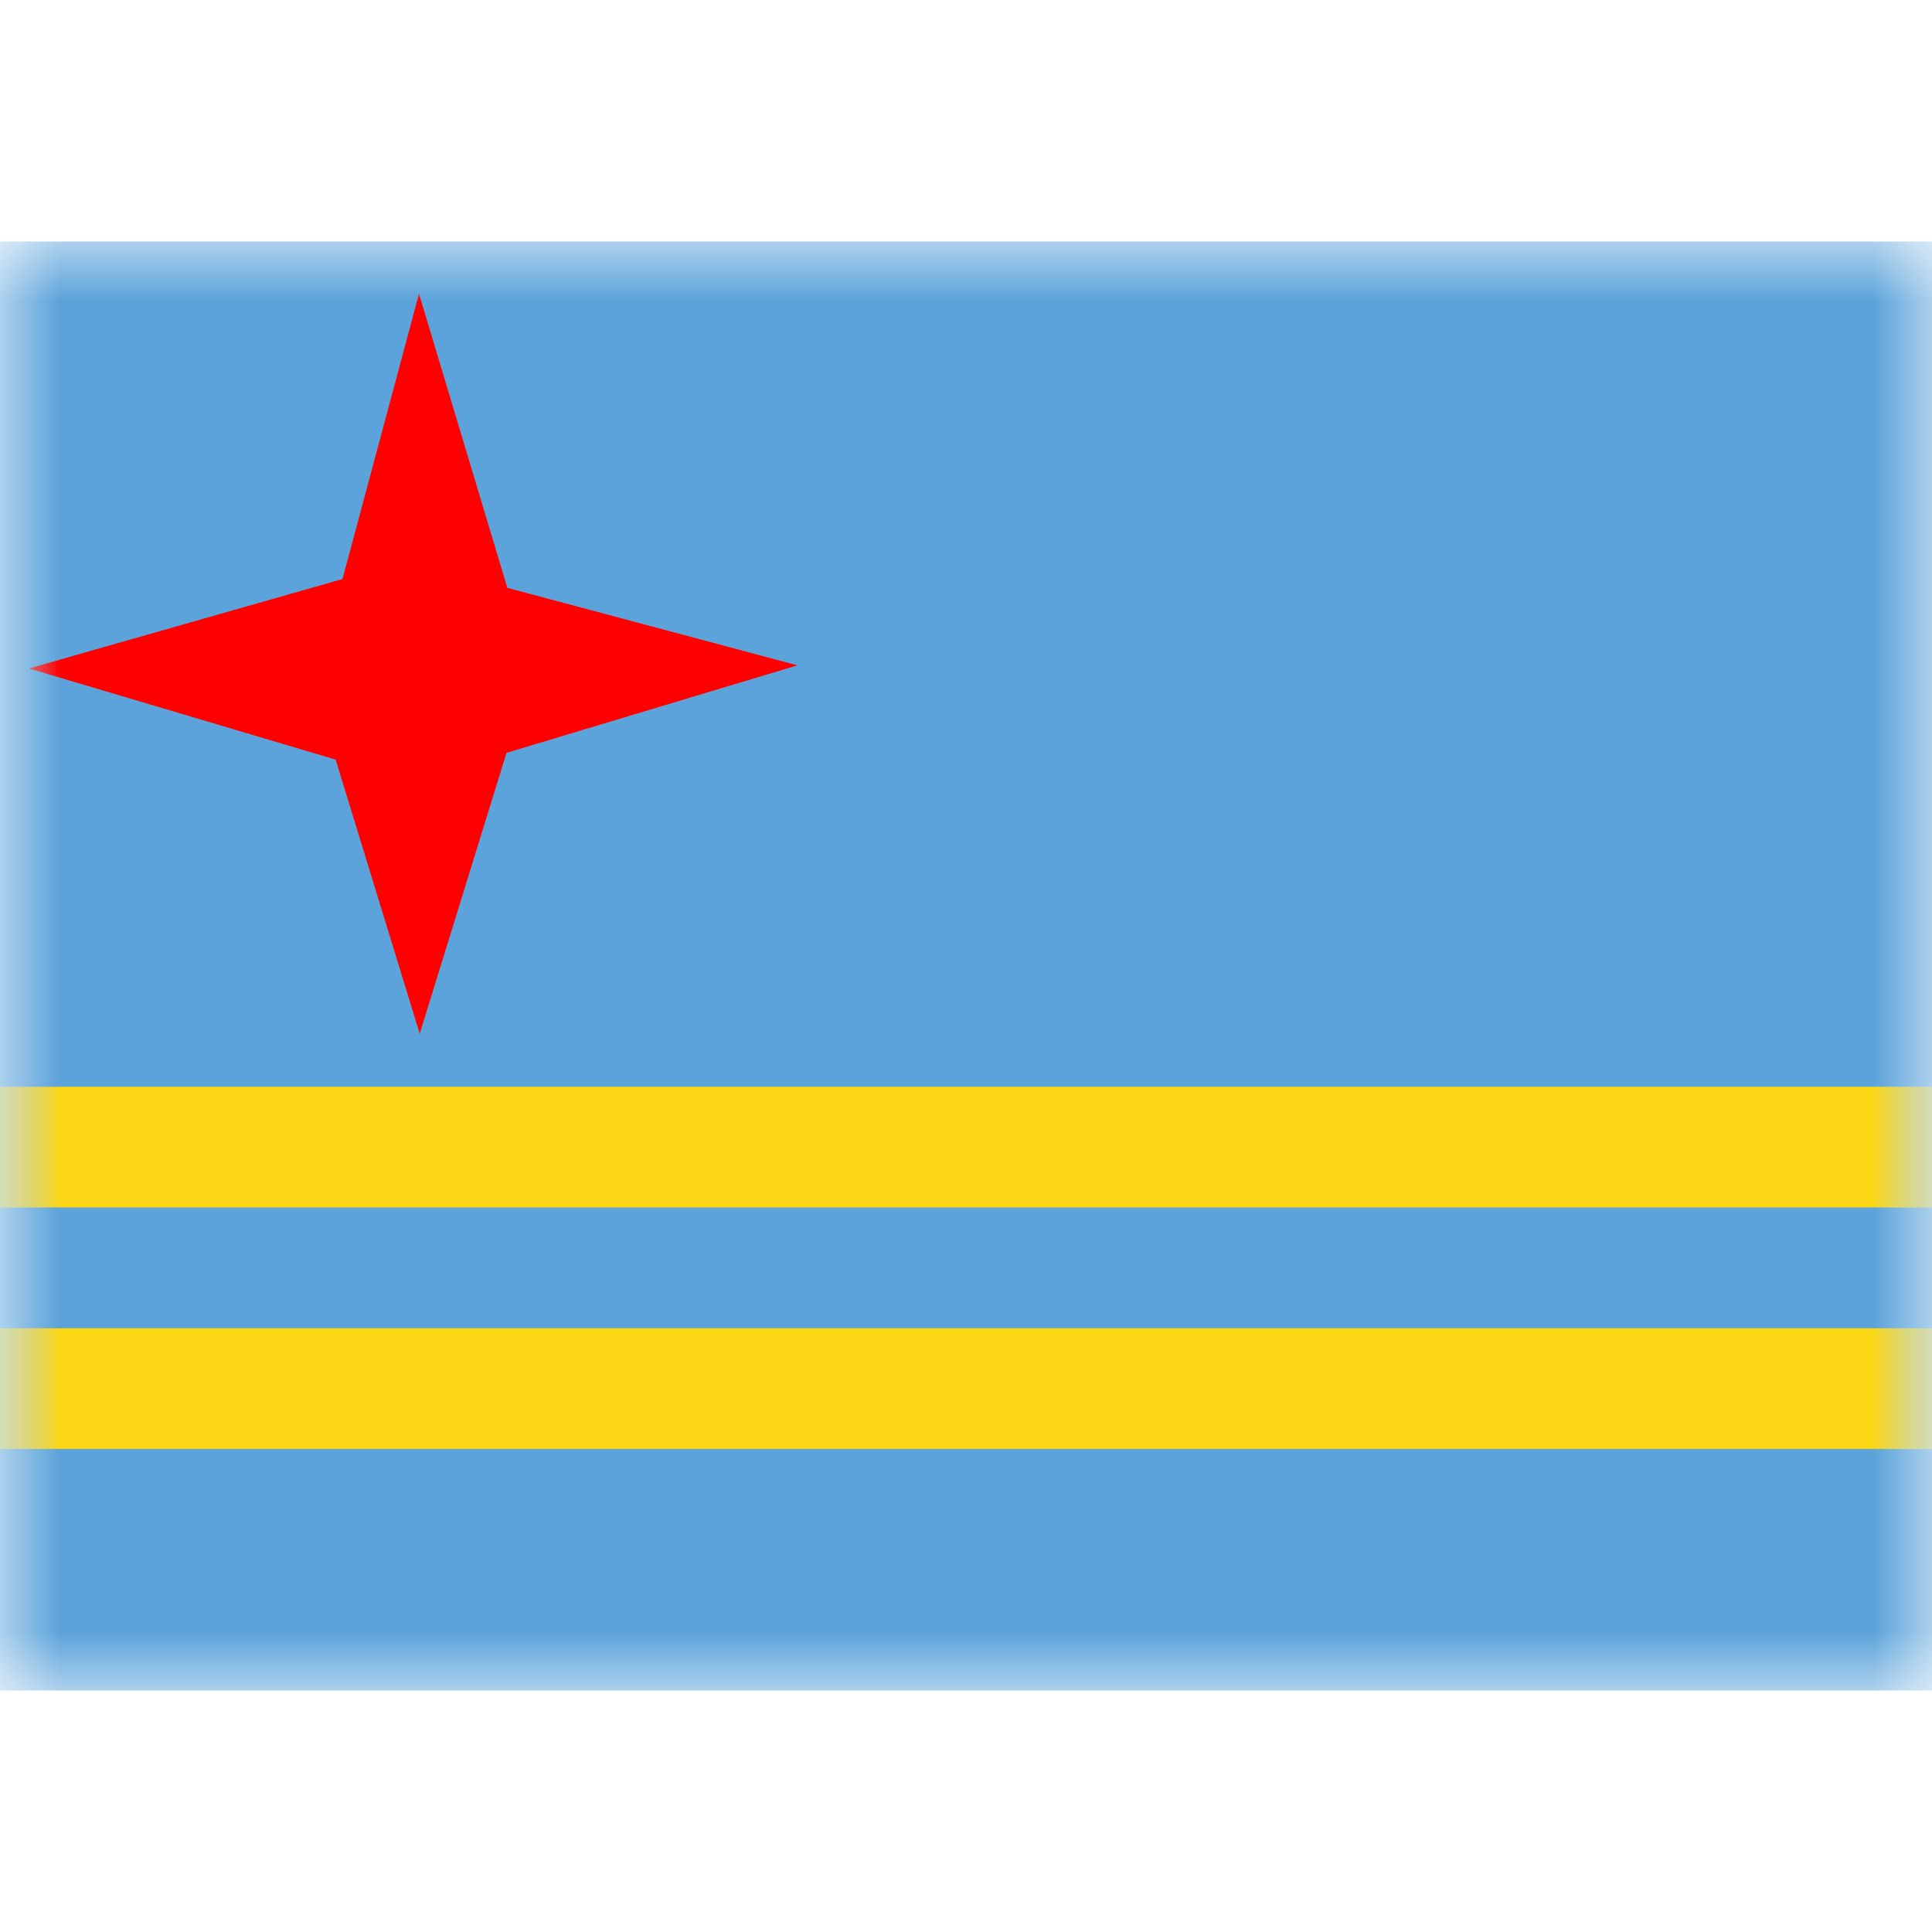 <svg fill="none" xmlns="http://www.w3.org/2000/svg" viewBox="0 0 16 12" height="1em" width="1em">
  <mask id="a" maskUnits="userSpaceOnUse" x="0" y="0" width="16" height="12">
    <path fill="#fff" d="M0 0h16v12H0z"/>
  </mask>
  <g mask="url(#a)">
    <path fill-rule="evenodd" clip-rule="evenodd" d="M0 0v12h16V0H0z" fill="#5BA3DA"/>
    <mask id="b" maskUnits="userSpaceOnUse" x="0" y="0" width="16" height="12">
      <path fill-rule="evenodd" clip-rule="evenodd" d="M0 0v12h16V0H0z" fill="#fff"/>
    </mask>
    <g mask="url(#b)" fill-rule="evenodd" clip-rule="evenodd">
      <path d="M2.78 4.29L.242 3.536l2.595-.74.633-2.36.731 2.433 2.4.641-2.407.724-.718 2.324L2.78 4.29z" fill="#EF2929"/>
      <path d="M2.78 4.29L.242 3.536l2.595-.74.633-2.36.731 2.433 2.4.641-2.407.724-.718 2.324L2.78 4.29z" fill="red"/>
      <path d="M16 7H0v1h16V7zm0 2H0v1h16V9z" fill="#FAD615"/>
    </g>
  </g>
</svg>
